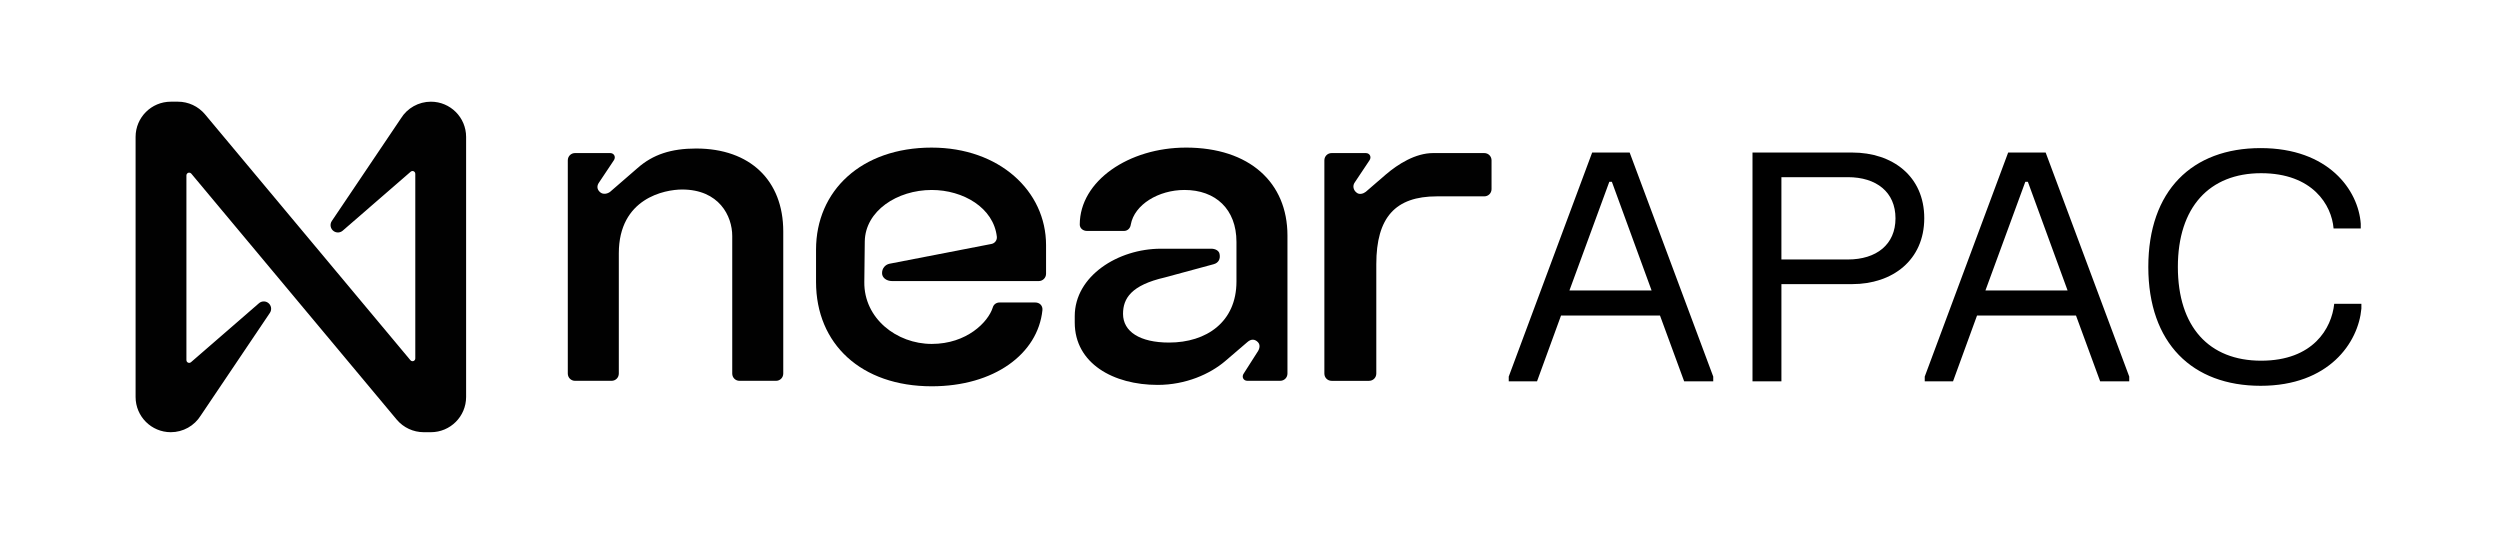 <?xml version="1.0" encoding="UTF-8"?>
<svg id="Layer_2" data-name="Layer 2" xmlns="http://www.w3.org/2000/svg" viewBox="0 0 2655 567">
  <defs>
    <style>
      .cls-1 {
        fill: #010101;
      }
    </style>
  </defs>
  <g>
    <g>
      <path class="cls-1" d="m739.42,157.72c-26.61,0-45.96,6.29-62.4,20.8l-29.03,25.15c-2.42,1.94-7.26,3.39-10.64.48-3.39-2.9-3.87-6.77-.97-10.64l15.48-23.22c2.42-3.39.49-7.74-3.87-7.74h-37.25c-4.35,0-7.74,3.39-7.74,7.74v226.4c0,4.35,3.39,7.74,7.74,7.74h38.7c4.35,0,7.74-3.39,7.74-7.74v-127.71c0-58.53,48.86-67.72,67.24-67.72,39.18,0,53.21,28.06,53.21,49.34v146.09c0,4.35,3.39,7.74,7.74,7.74h38.7c4.35,0,7.74-3.39,7.74-7.74v-150.93c0-54.18-35.32-88.04-92.4-88.04Z"/>
      <path class="cls-1" d="m989.5,156.75c-74.98,0-122.87,45.96-122.87,108.36v34.35c0,65.79,47.89,110.78,122.87,110.78,66.27,0,112.71-34.35,117.55-80.79.49-4.84-2.9-8.22-7.74-8.22h-37.73c-3.39,0-6.29,1.94-7.26,5.32-4.84,15.48-27.57,38.7-64.82,38.7s-72.08-27.09-71.6-65.79l.49-43.05c.48-32.41,34.35-54.66,71.11-54.66,33.38,0,65.79,18.87,69.17,49.83h0c.28,3.58-2.18,6.81-5.71,7.49l-108.46,21.05c-4.35.97-7.74,4.84-7.74,9.67v.48c0,4.35,4.35,8.22,10.64,8.22h155.77c4.28,0,7.74-3.47,7.74-7.74v-30.47c0-57.56-49.83-103.52-121.42-103.52Z"/>
      <path class="cls-1" d="m1259.42,156.75c-60.47,0-112.71,35.31-112.71,81.75,0,3.87,3.39,6.77,7.74,6.77h39.18c3.87,0,6.77-2.9,7.26-6.77,3.87-21.28,29.51-36.76,57.08-36.76,32.89,0,55.15,20.32,55.15,55.15v42.09c0,43.05-31.93,64.82-71.6,64.82-30.96,0-48.86-11.61-48.86-30.48,0-16.45,8.71-30.48,44.5-38.7l51.76-14.03c5.32-1.45,7.26-5.81,6.29-10.64-.48-3.87-4.83-5.81-8.71-5.81h-53.69c-45.47,0-91.43,29.02-91.43,71.59v6.77c0,43.54,41.12,66.27,88.04,66.27,29.99,0,55.63-11.61,71.59-25.15l23.71-20.32c3.87-3.39,7.74-3.39,11.12,0,2.9,2.9,1.93,7.26-.49,10.64l-14.51,22.74c-2.42,3.39-.49,7.74,3.87,7.74h34.83c4.35,0,7.74-3.39,7.74-7.74v-146.58c0-56.11-40.15-93.36-107.88-93.36Z"/>
      <path class="cls-1" d="m1576.26,162.56h-54.18c-18.86,0-37.25,11.61-50.31,22.74l-21.28,18.38c-2.42,1.94-6.78,3.39-9.68.97-3.39-2.42-4.84-7.26-1.93-11.13l15.48-23.22c2.42-3.39.49-7.74-3.87-7.74h-36.28c-4.35,0-7.74,3.39-7.74,7.74v226.4c0,4.35,3.39,7.74,7.74,7.74h39.67c4.35,0,7.74-3.39,7.74-7.74v-116.1c0-49.83,20.32-72.08,64.34-72.08h50.31c4.35,0,7.74-3.39,7.74-7.74v-30.48c0-4.35-3.39-7.74-7.74-7.74Z"/>
    </g>
    <path class="cls-1" d="m457.61,108c-13,0-25.07,6.74-31.88,17.82l-73.37,108.93c-2.39,3.59-1.42,8.43,2.17,10.82,2.91,1.94,6.76,1.7,9.41-.58l72.22-62.64c1.2-1.08,3.05-.97,4.13.23.49.55.75,1.26.75,1.99v196.12c0,1.62-1.31,2.92-2.93,2.92-.87,0-1.69-.38-2.24-1.05L217.56,121.24c-7.11-8.39-17.55-13.23-28.54-13.24h-7.63c-20.65,0-37.39,16.74-37.39,37.39v276.22c0,20.65,16.74,37.39,37.39,37.39,13,0,25.07-6.74,31.88-17.82l73.37-108.93c2.39-3.59,1.42-8.43-2.17-10.82-2.91-1.94-6.76-1.7-9.41.58l-72.22,62.64c-1.2,1.08-3.05.97-4.13-.23-.49-.55-.75-1.26-.74-1.99v-196.17c0-1.62,1.31-2.92,2.93-2.92.86,0,1.69.38,2.24,1.05l218.28,261.37c7.11,8.39,17.55,13.23,28.54,13.24h7.63c20.65.01,37.4-16.72,37.42-37.37V145.39c0-20.65-16.74-37.39-37.39-37.39Z"/>
  </g>
  <g>
    <path d="m1730.7,162l88.76,237.93v5.06h-30.88l-25.65-69.86h-105.13l-25.48,69.86h-30.04v-5.06l88.59-237.93h39.82Zm23.29,146.47l-42.19-115.42h-2.7l-42.36,115.42h87.24Z"/>
    <path d="m2043.56,231.7c0,44.72-33.92,70.03-76.44,70.03h-75.26v103.27h-30.71v-243h105.97c42.52,0,76.44,24.97,76.44,69.69Zm-81.17,43.87c30.37,0,50.62-15.86,50.62-43.71s-20.25-43.71-50.62-43.71h-70.54v87.41h70.54Z"/>
    <path d="m2172.49,162l88.76,237.93v5.06h-30.88l-25.65-69.86h-105.13l-25.48,69.86h-30.04v-5.06l88.59-237.93h39.82Zm23.29,146.47l-42.19-115.42h-2.7l-42.36,115.42h87.24Z"/>
    <path d="m2400.81,157.28c72.22,0,103.78,44.72,106.31,80.32v5.06h-28.86c-2.02-24.81-22.11-58.72-76.95-58.72s-88.42,35.94-88.42,99.56,33.07,99.56,88.42,99.56,74.92-34.42,77.62-60.41h28.86v5.06c-3.21,36.11-34.42,82.01-106.99,82.01s-119.3-45.22-119.3-126.22,46.41-126.22,119.3-126.22Z"/>
  </g>
</svg>